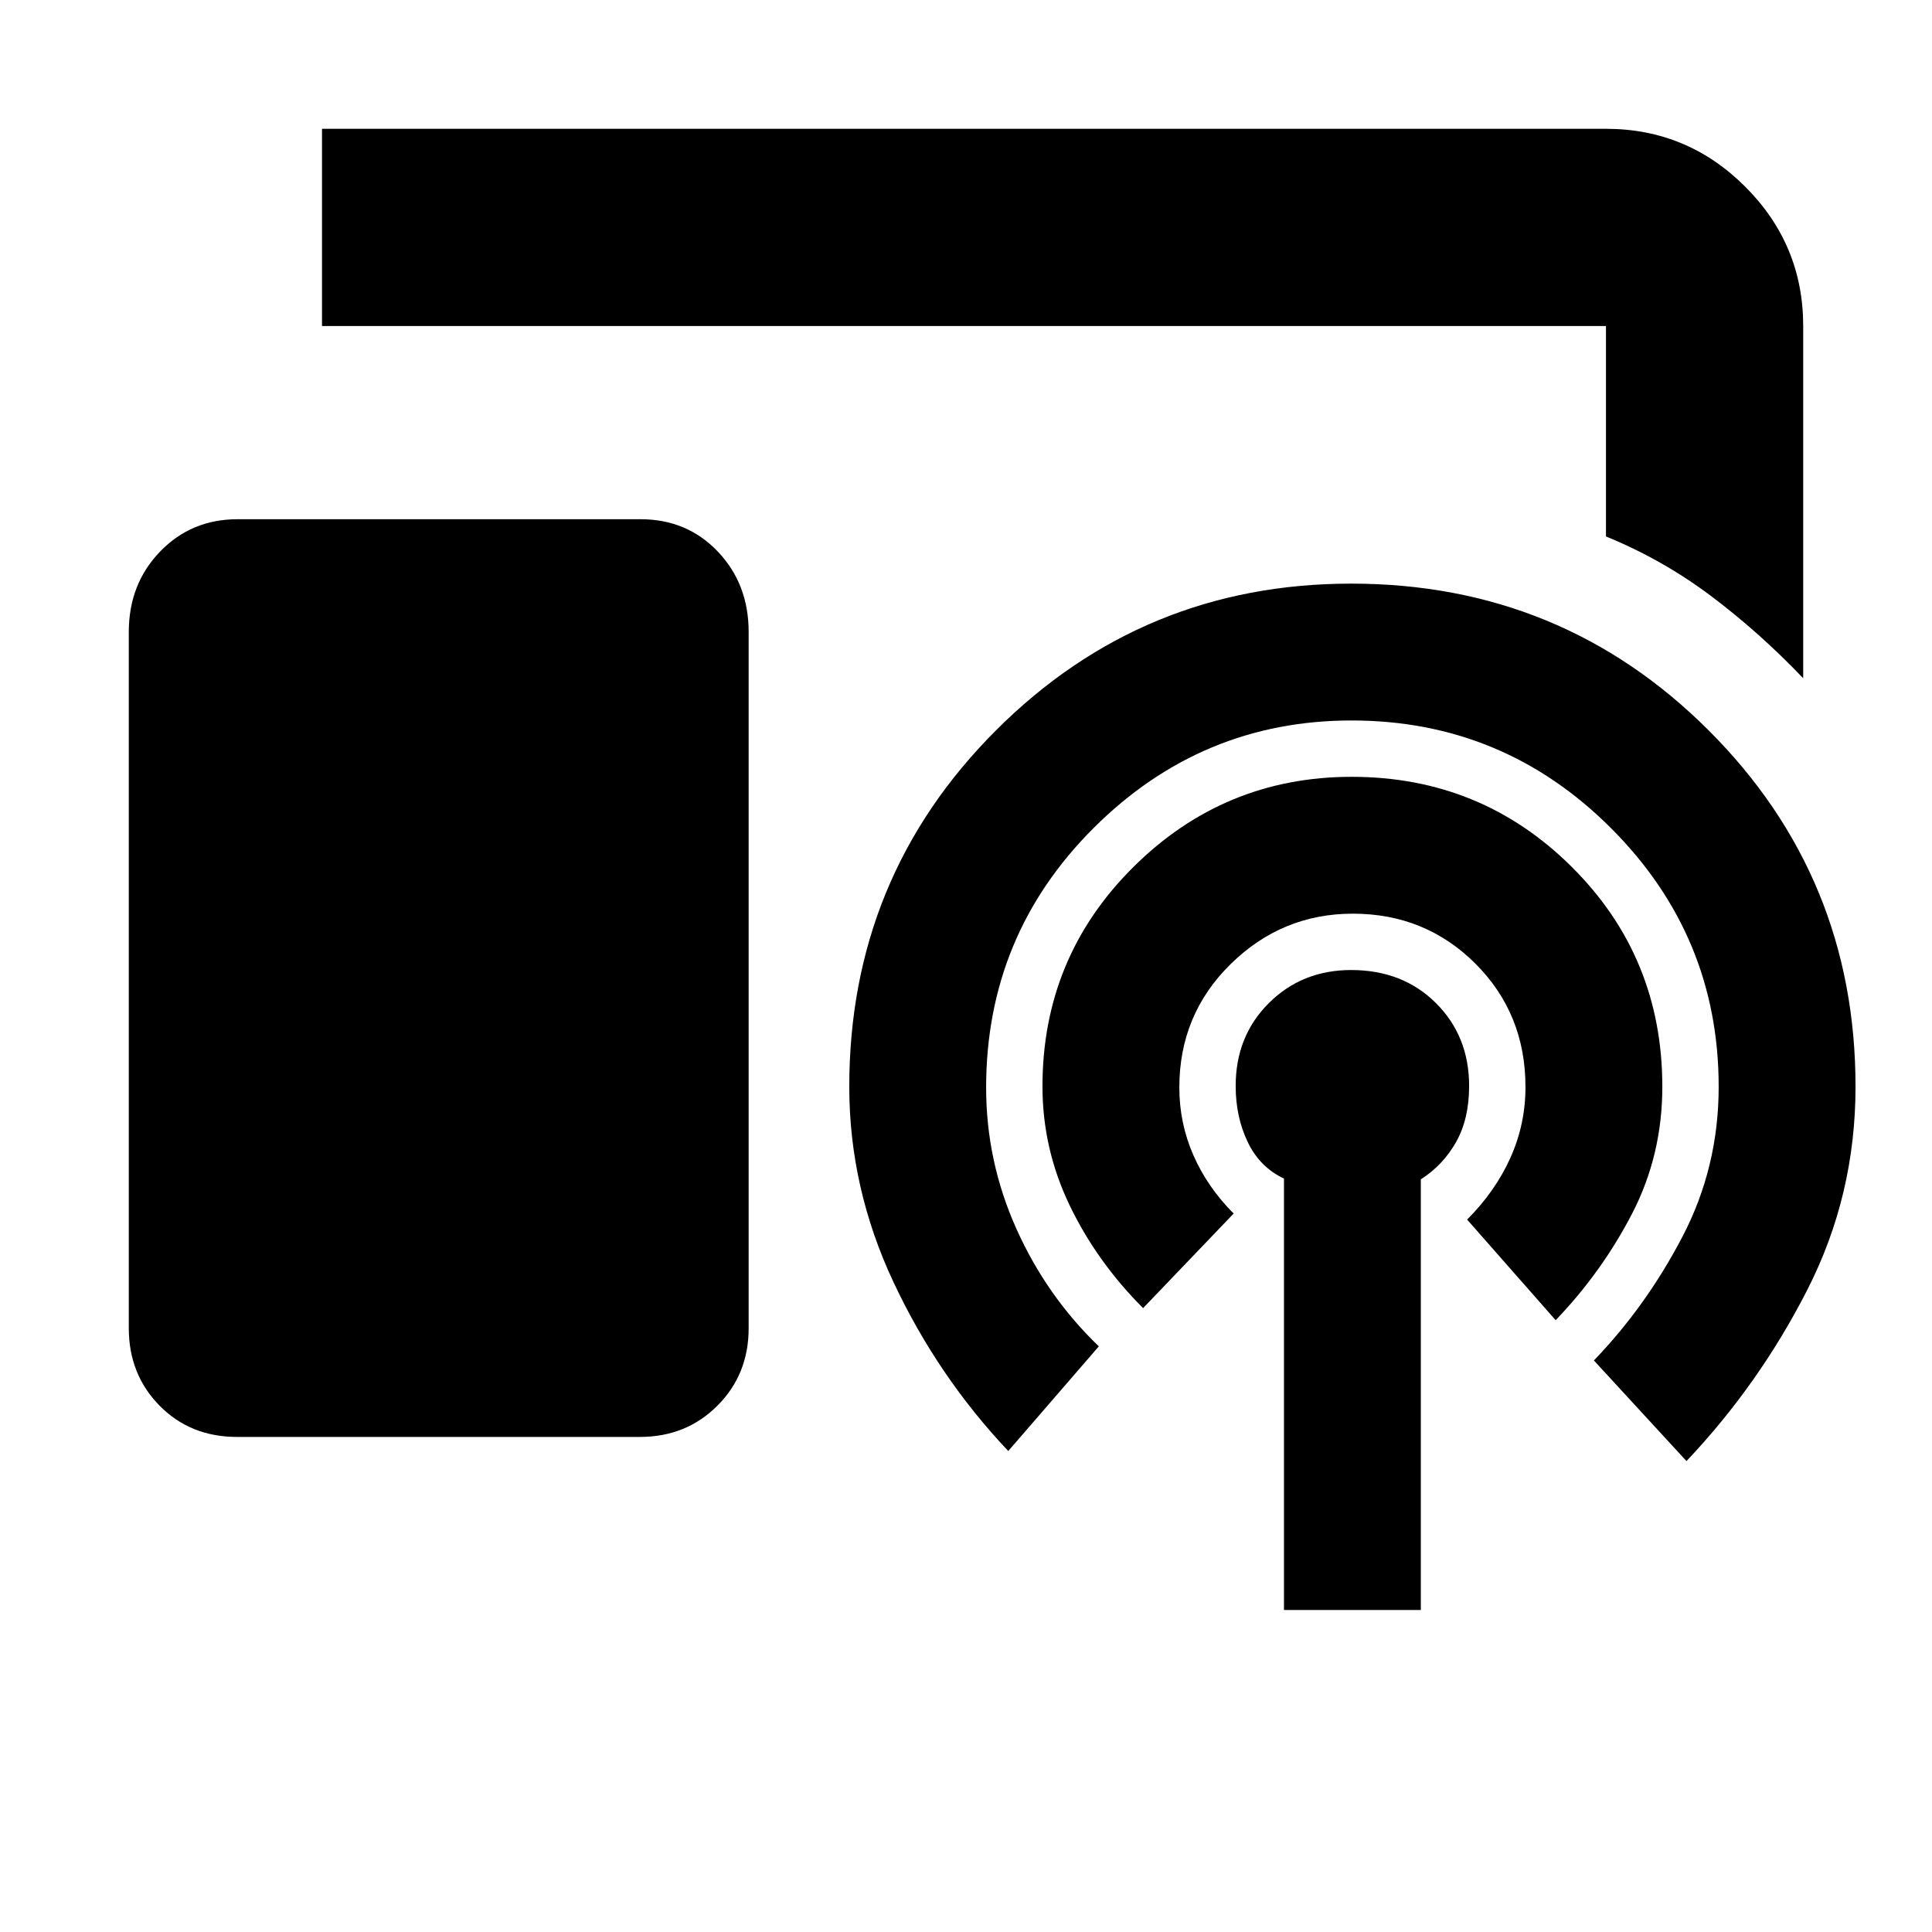 <svg xmlns="http://www.w3.org/2000/svg" height="20" viewBox="0 -960 960 960" width="20"><path d="M896-623q-22-23-46-41t-52-29.44V-798H160v-98h638q40.42 0 69.21 28.79Q896-838.42 896-798v175ZM117.74-246q-23.14 0-38.44-15.52Q64-277.05 64-300v-346q0-23.8 15.52-39.9Q95.05-702 118-702h200.26q23.14 0 38.44 16.1Q372-669.8 372-646v346q0 22.95-15.53 38.48Q340.95-246 318-246H117.74ZM638-160v-214.38q-12-5.62-18-18.12t-6-27.91q0-24.75 16.5-41.17T671.39-478q25.61 0 42.11 16.42t16.5 41.17q0 16.41-6.5 27.91T706-374v214h-68Zm-70-150q-23-23-36.5-51.08-13.5-28.09-13.5-59.08 0-64.14 45.14-108.99Q608.27-574 671.66-574 736-574 781-529.24q45 44.75 45 109.24 0 34-15 63t-38 53l-44-50q14-14 21.5-30.67t7.5-35.19q0-36.46-24.87-61.3Q708.25-506 672.23-506q-35.23 0-60.73 25.05T586-419.62q0 17.72 7 33.67Q600-370 613-357l-45 47Zm-67 71q-35-37-57-83.85-22-46.85-22-97.15 0-104.19 72.91-177.1Q567.82-670 671.43-670 776-670 849-597.1q73 72.91 73 177.1 0 54-24 101t-60 85l-46-50q26-27 44-61.5t18-74.5q0-75-53.5-128.5T671.58-602q-74.52 0-128.05 53.32Q490-495.37 490-419.53q0 36.53 15 70.03t41 58.5l-45 52Z"/></svg>